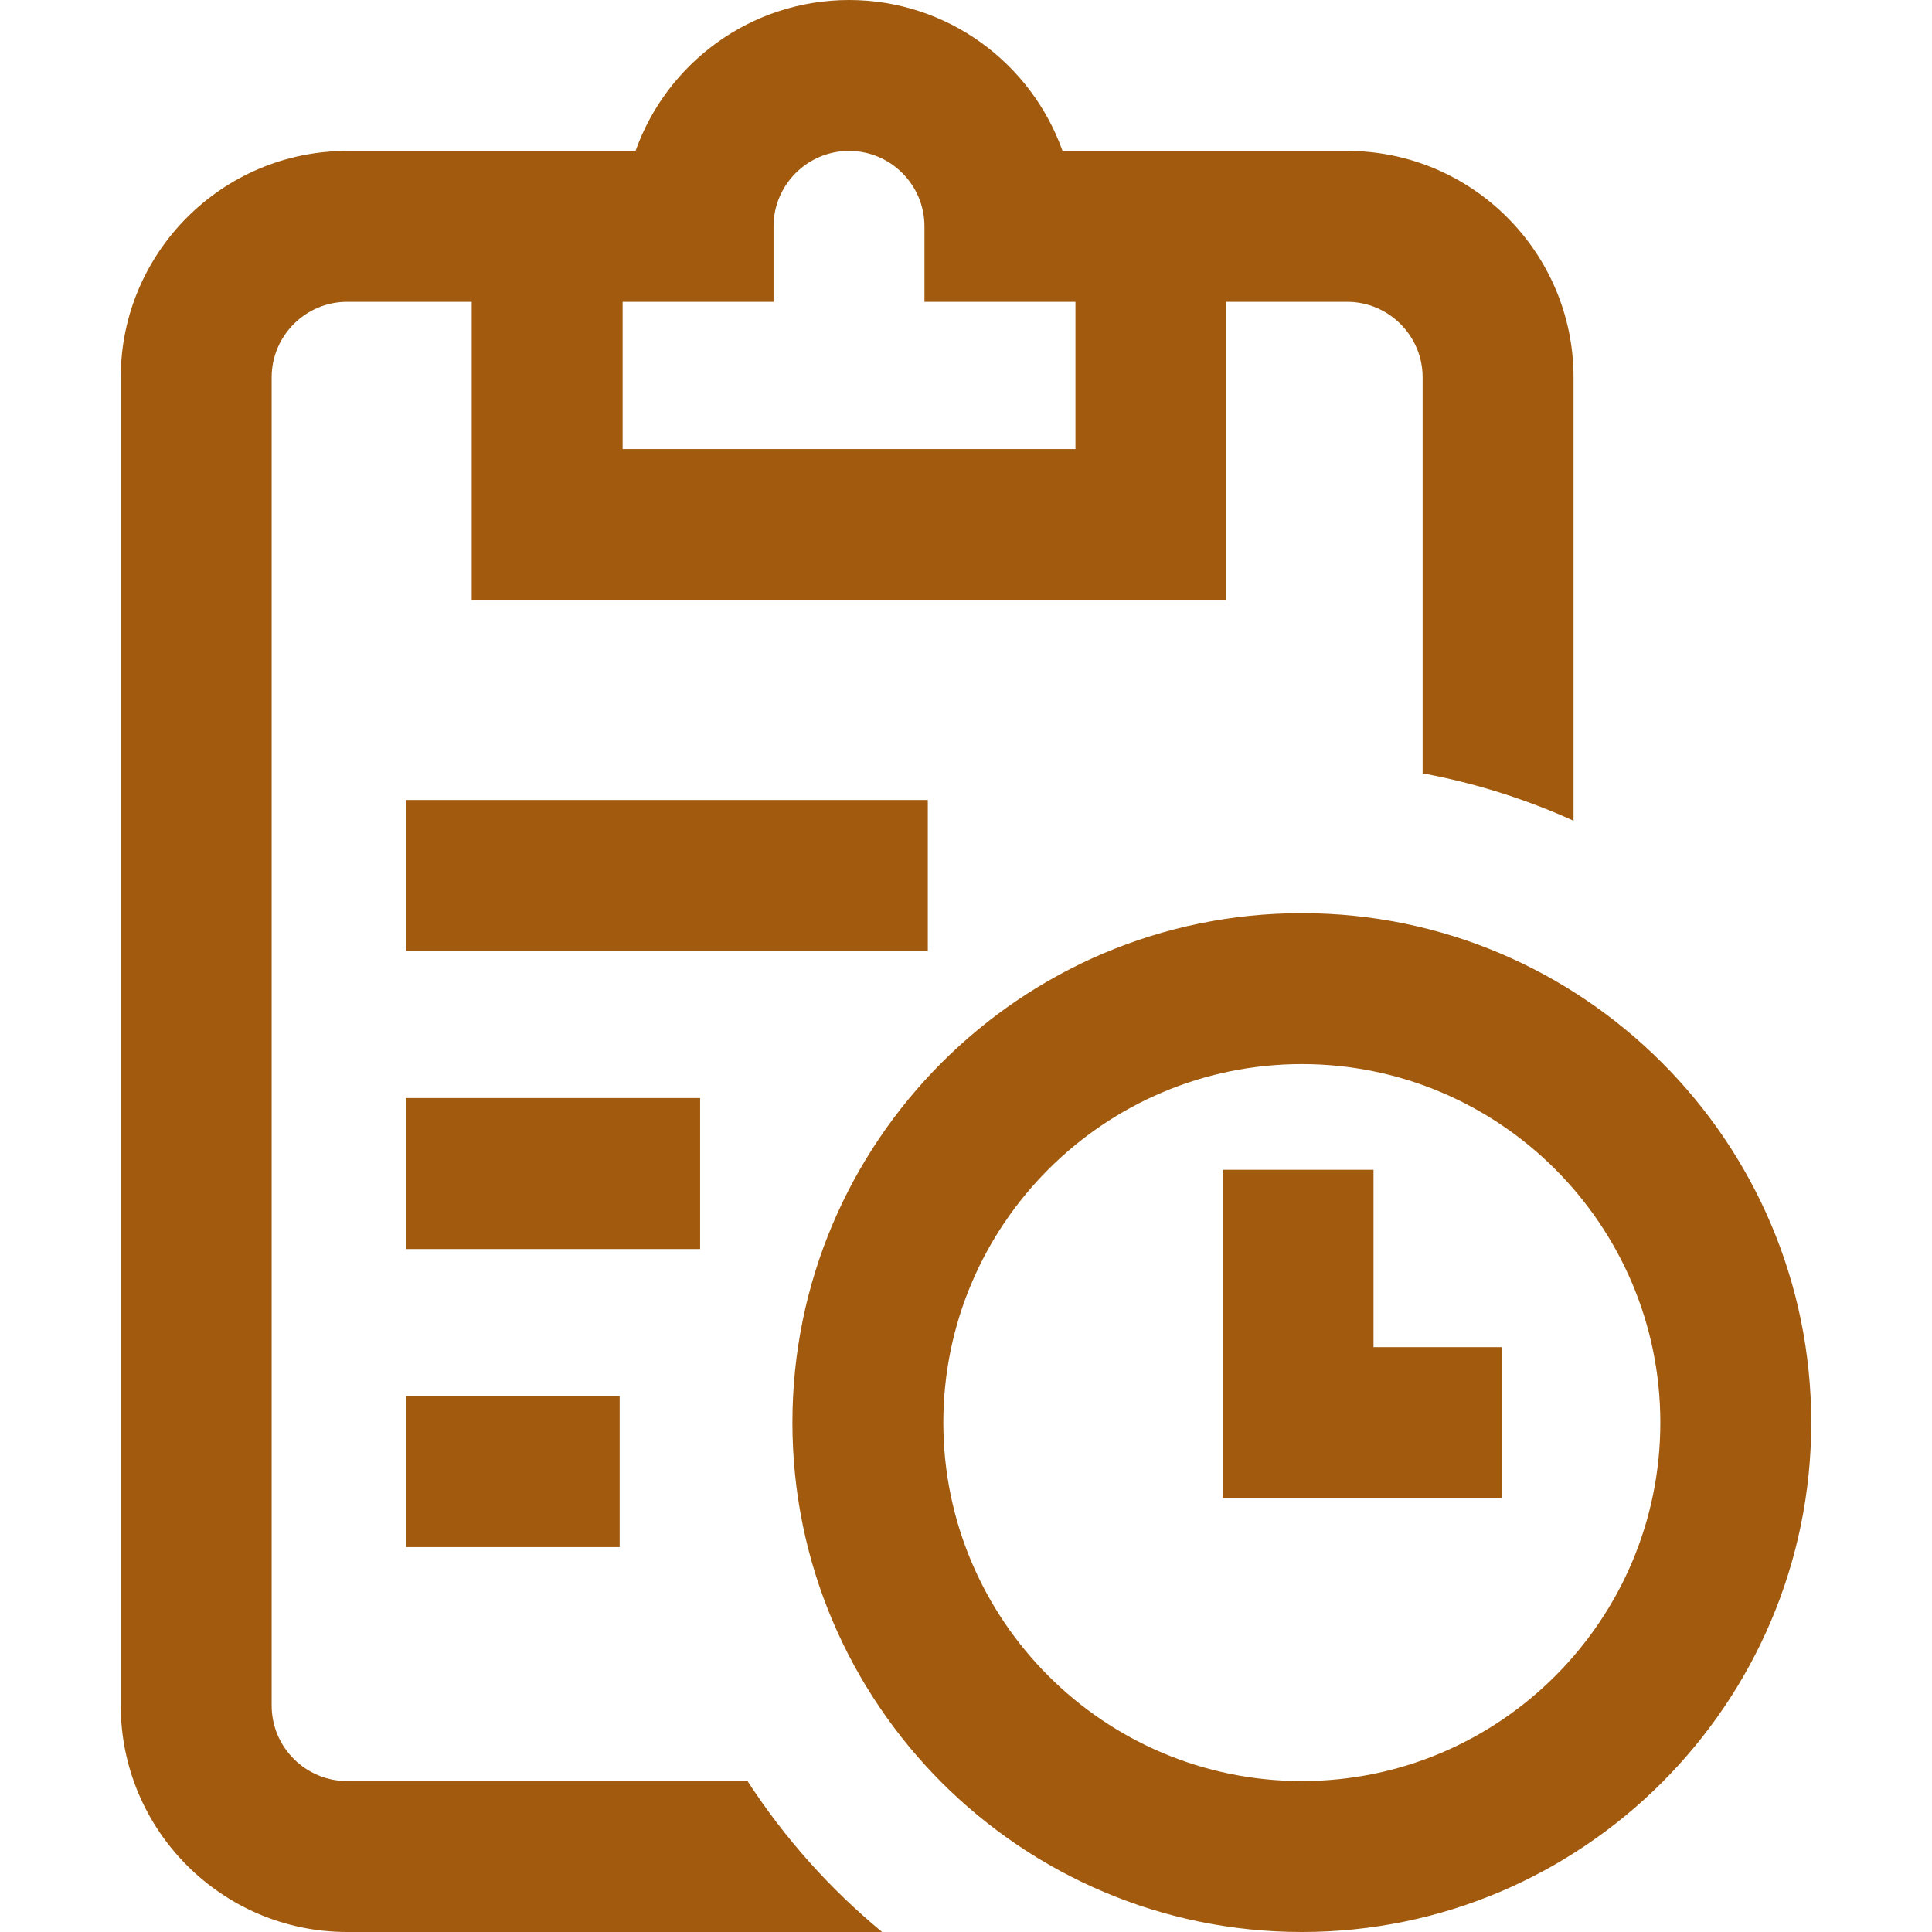 <svg width="26" height="26" viewBox="0 0 26 26" fill="none" xmlns="http://www.w3.org/2000/svg">
<path d="M17.52 12.289C13.739 12.289 10.664 15.364 10.664 19.145C10.664 22.924 13.739 26 17.52 26C21.299 26 24.375 22.924 24.375 19.145C24.375 15.364 21.299 12.289 17.52 12.289ZM17.52 23.969C14.86 23.969 12.695 21.805 12.695 19.145C12.695 16.485 14.86 14.32 17.52 14.32C20.18 14.32 22.344 16.485 22.344 19.145C22.344 21.805 20.18 23.969 17.52 23.969ZM10.06 23.969H4.672C4.112 23.969 3.656 23.513 3.656 22.953V5.078C3.656 4.518 4.112 4.062 4.672 4.062H6.348V8.074H16.504V4.062H18.129C18.689 4.062 19.145 4.518 19.145 5.078V10.407C19.845 10.537 20.527 10.751 21.176 11.045V5.078C21.176 3.398 19.809 2.031 18.129 2.031H14.299C13.879 0.849 12.75 0 11.426 0C10.102 0 8.972 0.849 8.553 2.031H4.672C2.992 2.031 1.625 3.398 1.625 5.078V22.953C1.625 24.633 2.992 26 4.672 26H11.871C11.167 25.419 10.556 24.734 10.06 23.969ZM10.41 4.062V3.047C10.41 2.487 10.866 2.031 11.426 2.031C11.986 2.031 12.441 2.487 12.441 3.047V4.062H14.473V6.043H8.379V4.062H10.41ZM18.484 18.129H20.211V20.16H16.453V15.742H18.484V18.129Z" fill="#A25B0E"/>
<path d="M5.461 18.789H8.339V20.82H5.461V18.789ZM5.461 16.809H9.422V14.777H5.461V16.809ZM5.461 12.797H12.486V10.766H5.461V12.797Z" fill="#A25B0E"/>
</svg>

